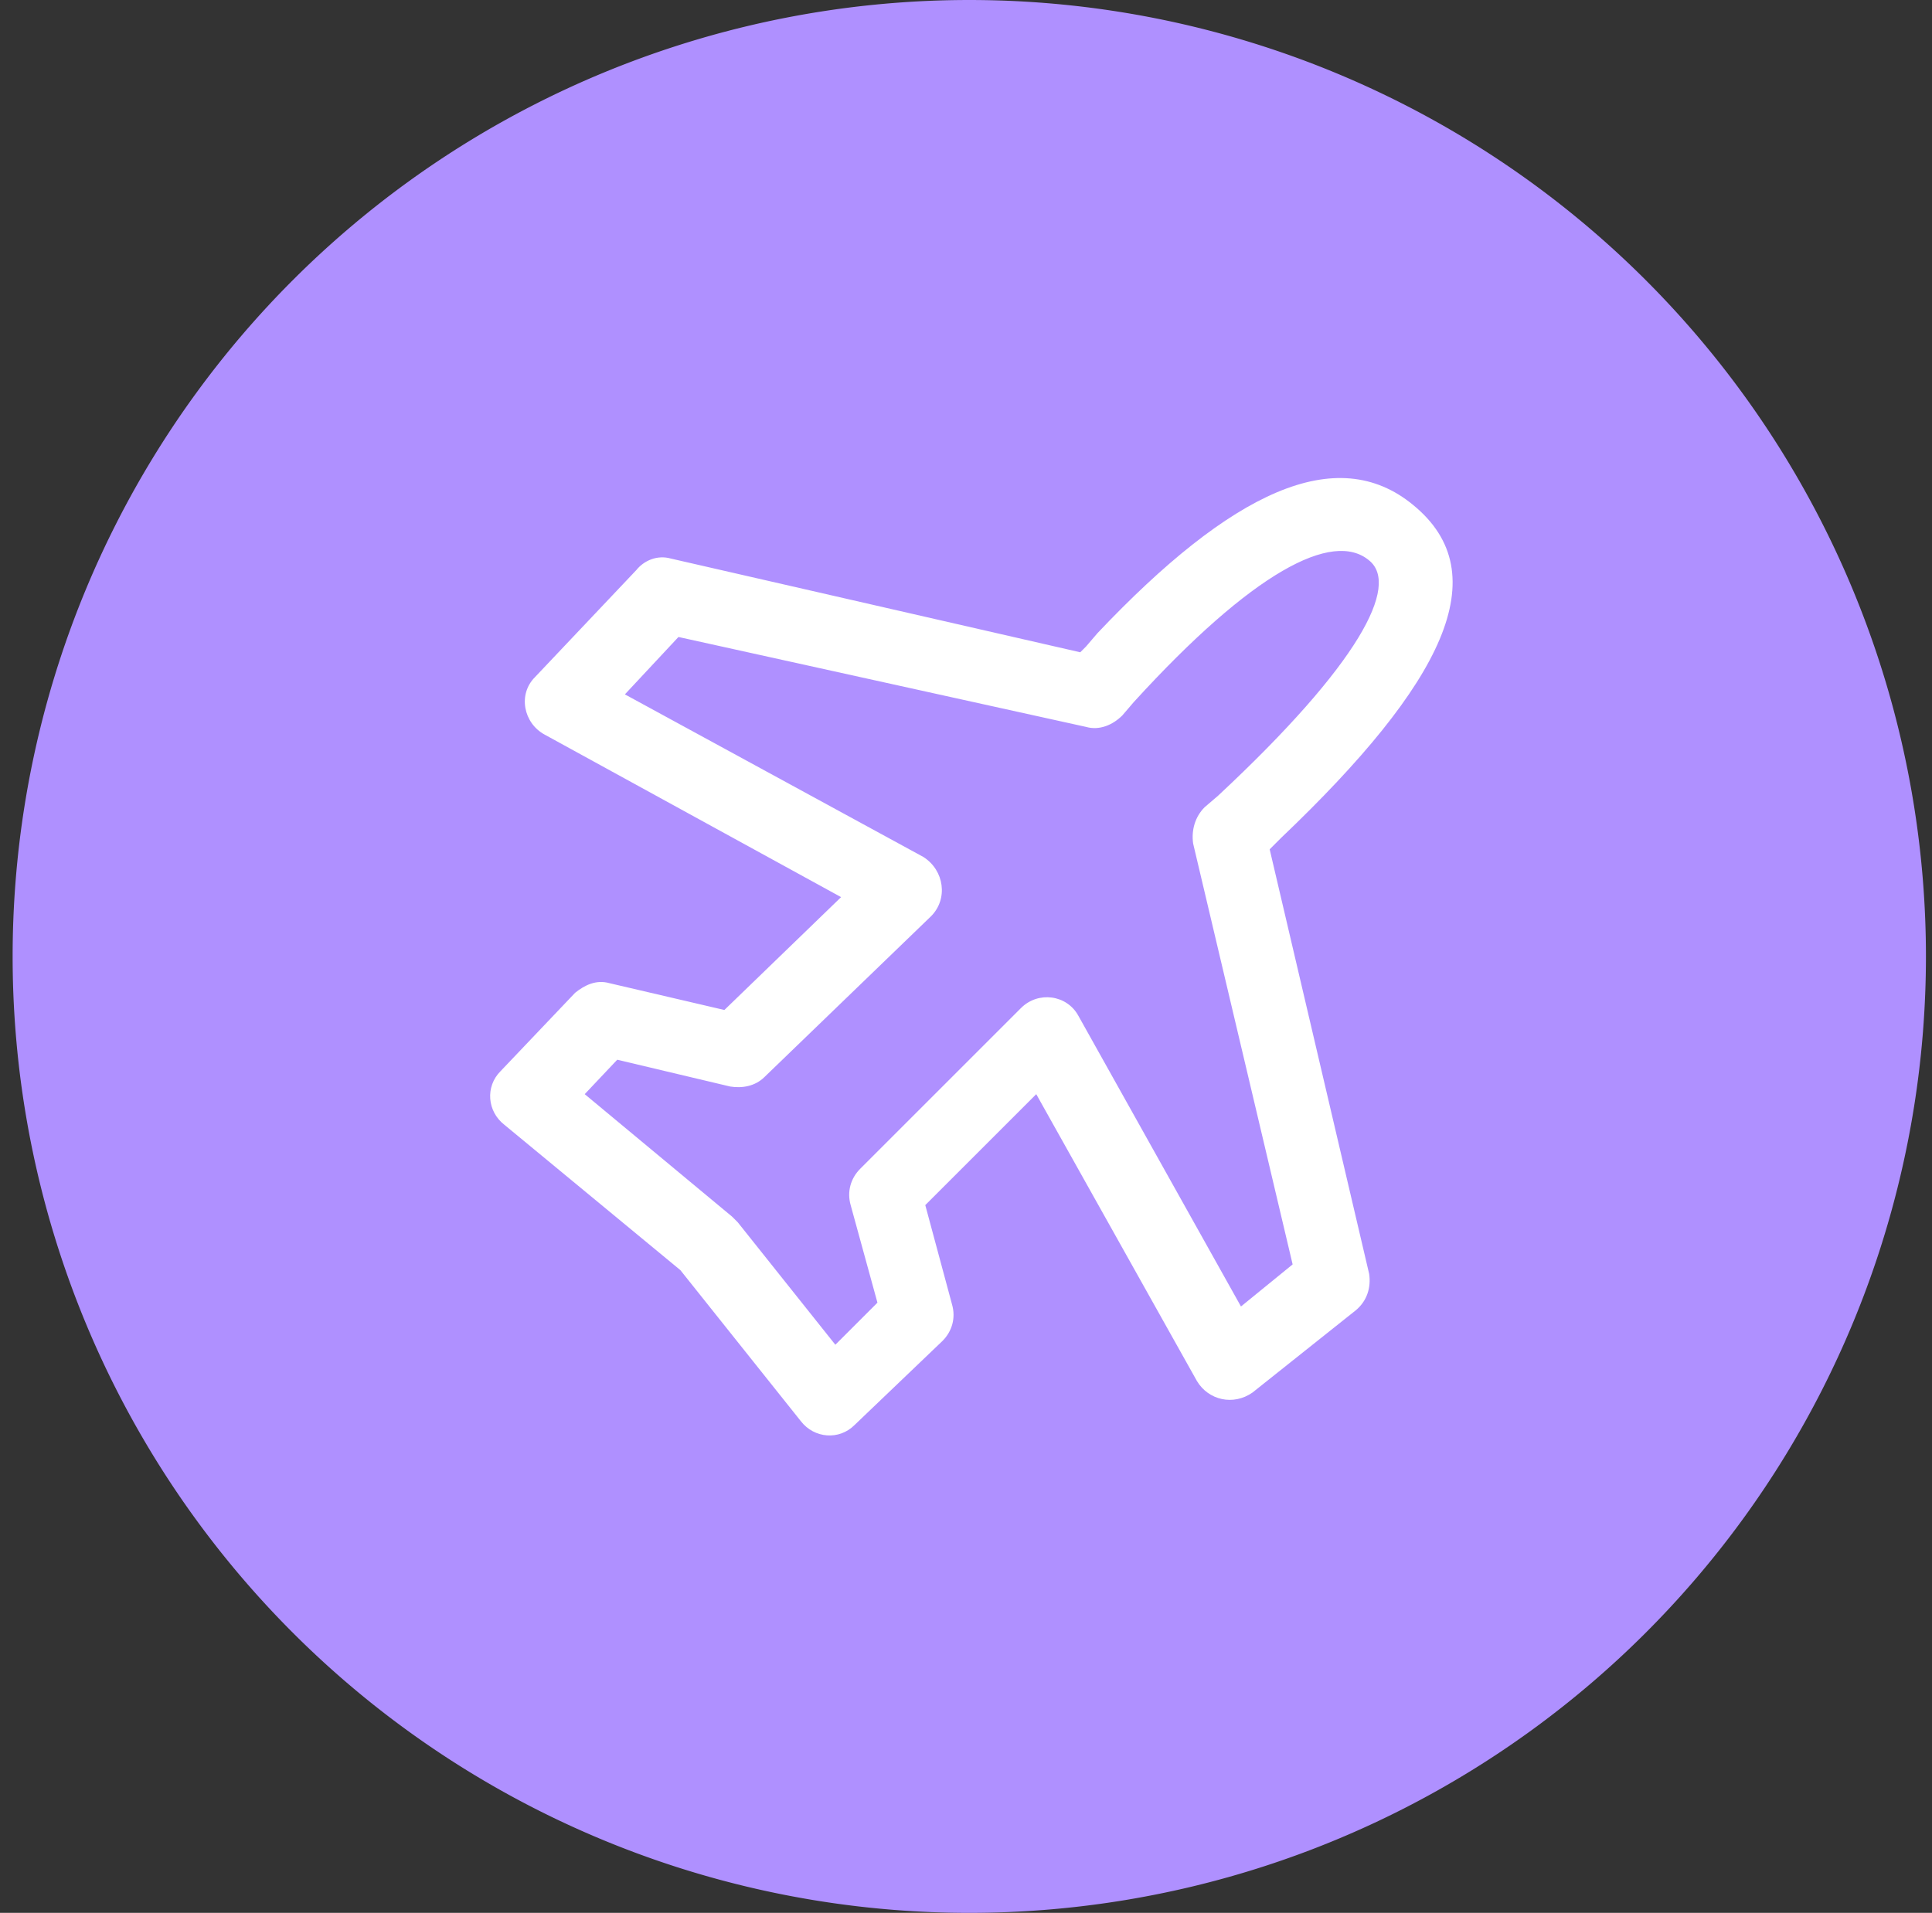 <?xml version="1.0" standalone="no"?><!DOCTYPE svg PUBLIC "-//W3C//DTD SVG 1.1//EN" "http://www.w3.org/Graphics/SVG/1.1/DTD/svg11.dtd"><svg t="1668148322002" class="icon" viewBox="0 0 1034 1024" version="1.1" xmlns="http://www.w3.org/2000/svg" p-id="10847" xmlns:xlink="http://www.w3.org/1999/xlink" width="201.953" height="200"><rect x="0" y="0" width="1034" height="1024" fill="#333333" stroke="none"/><path d="M518.758 512m-512 0a512 512 0 1 0 1024 0 512 512 0 1 0-1024 0Z" fill="#AF90FF" p-id="10848"></path><path d="M679.526 454.656l6.144-6.144c87.04-82.944 115.712-141.312 70.656-178.176-40.96-33.792-97.28-7.168-168.96 68.608l-6.144 7.168-3.072 3.072-219.136-50.176c-7.168-2.048-14.336 1.024-18.432 6.144l-54.272 57.344c-9.216 9.216-6.144 24.576 5.12 30.72l158.72 87.04-62.464 60.416-61.44-14.336c-7.168-2.048-13.312 1.024-18.432 5.12L267.878 573.44c-8.192 8.192-7.168 21.504 2.048 28.672l94.208 77.824 64.512 80.896c7.168 9.216 20.48 10.24 28.672 2.048l47.104-45.056c5.12-5.12 7.168-12.288 5.12-19.456L495.206 645.12l59.392-59.392 86.016 153.6c6.144 10.24 19.456 13.312 29.696 6.144l55.296-44.032c6.144-5.12 8.192-12.288 7.168-19.456l-53.248-227.328z m-15.36 244.736l-87.04-155.648c-6.144-11.264-21.504-13.312-30.72-4.096l-86.016 86.016c-5.12 5.12-7.168 12.288-5.12 19.456l14.336 52.224-22.528 22.528-52.224-65.536-3.072-3.072-78.848-65.536 17.408-18.432 60.416 14.336c6.144 1.024 13.312 0 18.432-5.12l89.088-86.016c9.216-9.216 7.168-24.576-4.096-31.744L334.438 371.712l28.672-30.72L581.222 389.12c7.168 2.048 14.336-1.024 19.456-6.144l6.144-7.168c63.488-69.632 106.496-92.16 125.952-75.776 16.384 13.312-5.12 55.296-80.896 125.952l-7.168 6.144c-5.12 5.12-7.168 12.288-6.144 19.456l53.248 225.28-27.648 22.528z" fill="#FFFFFF" p-id="10849"></path></svg>